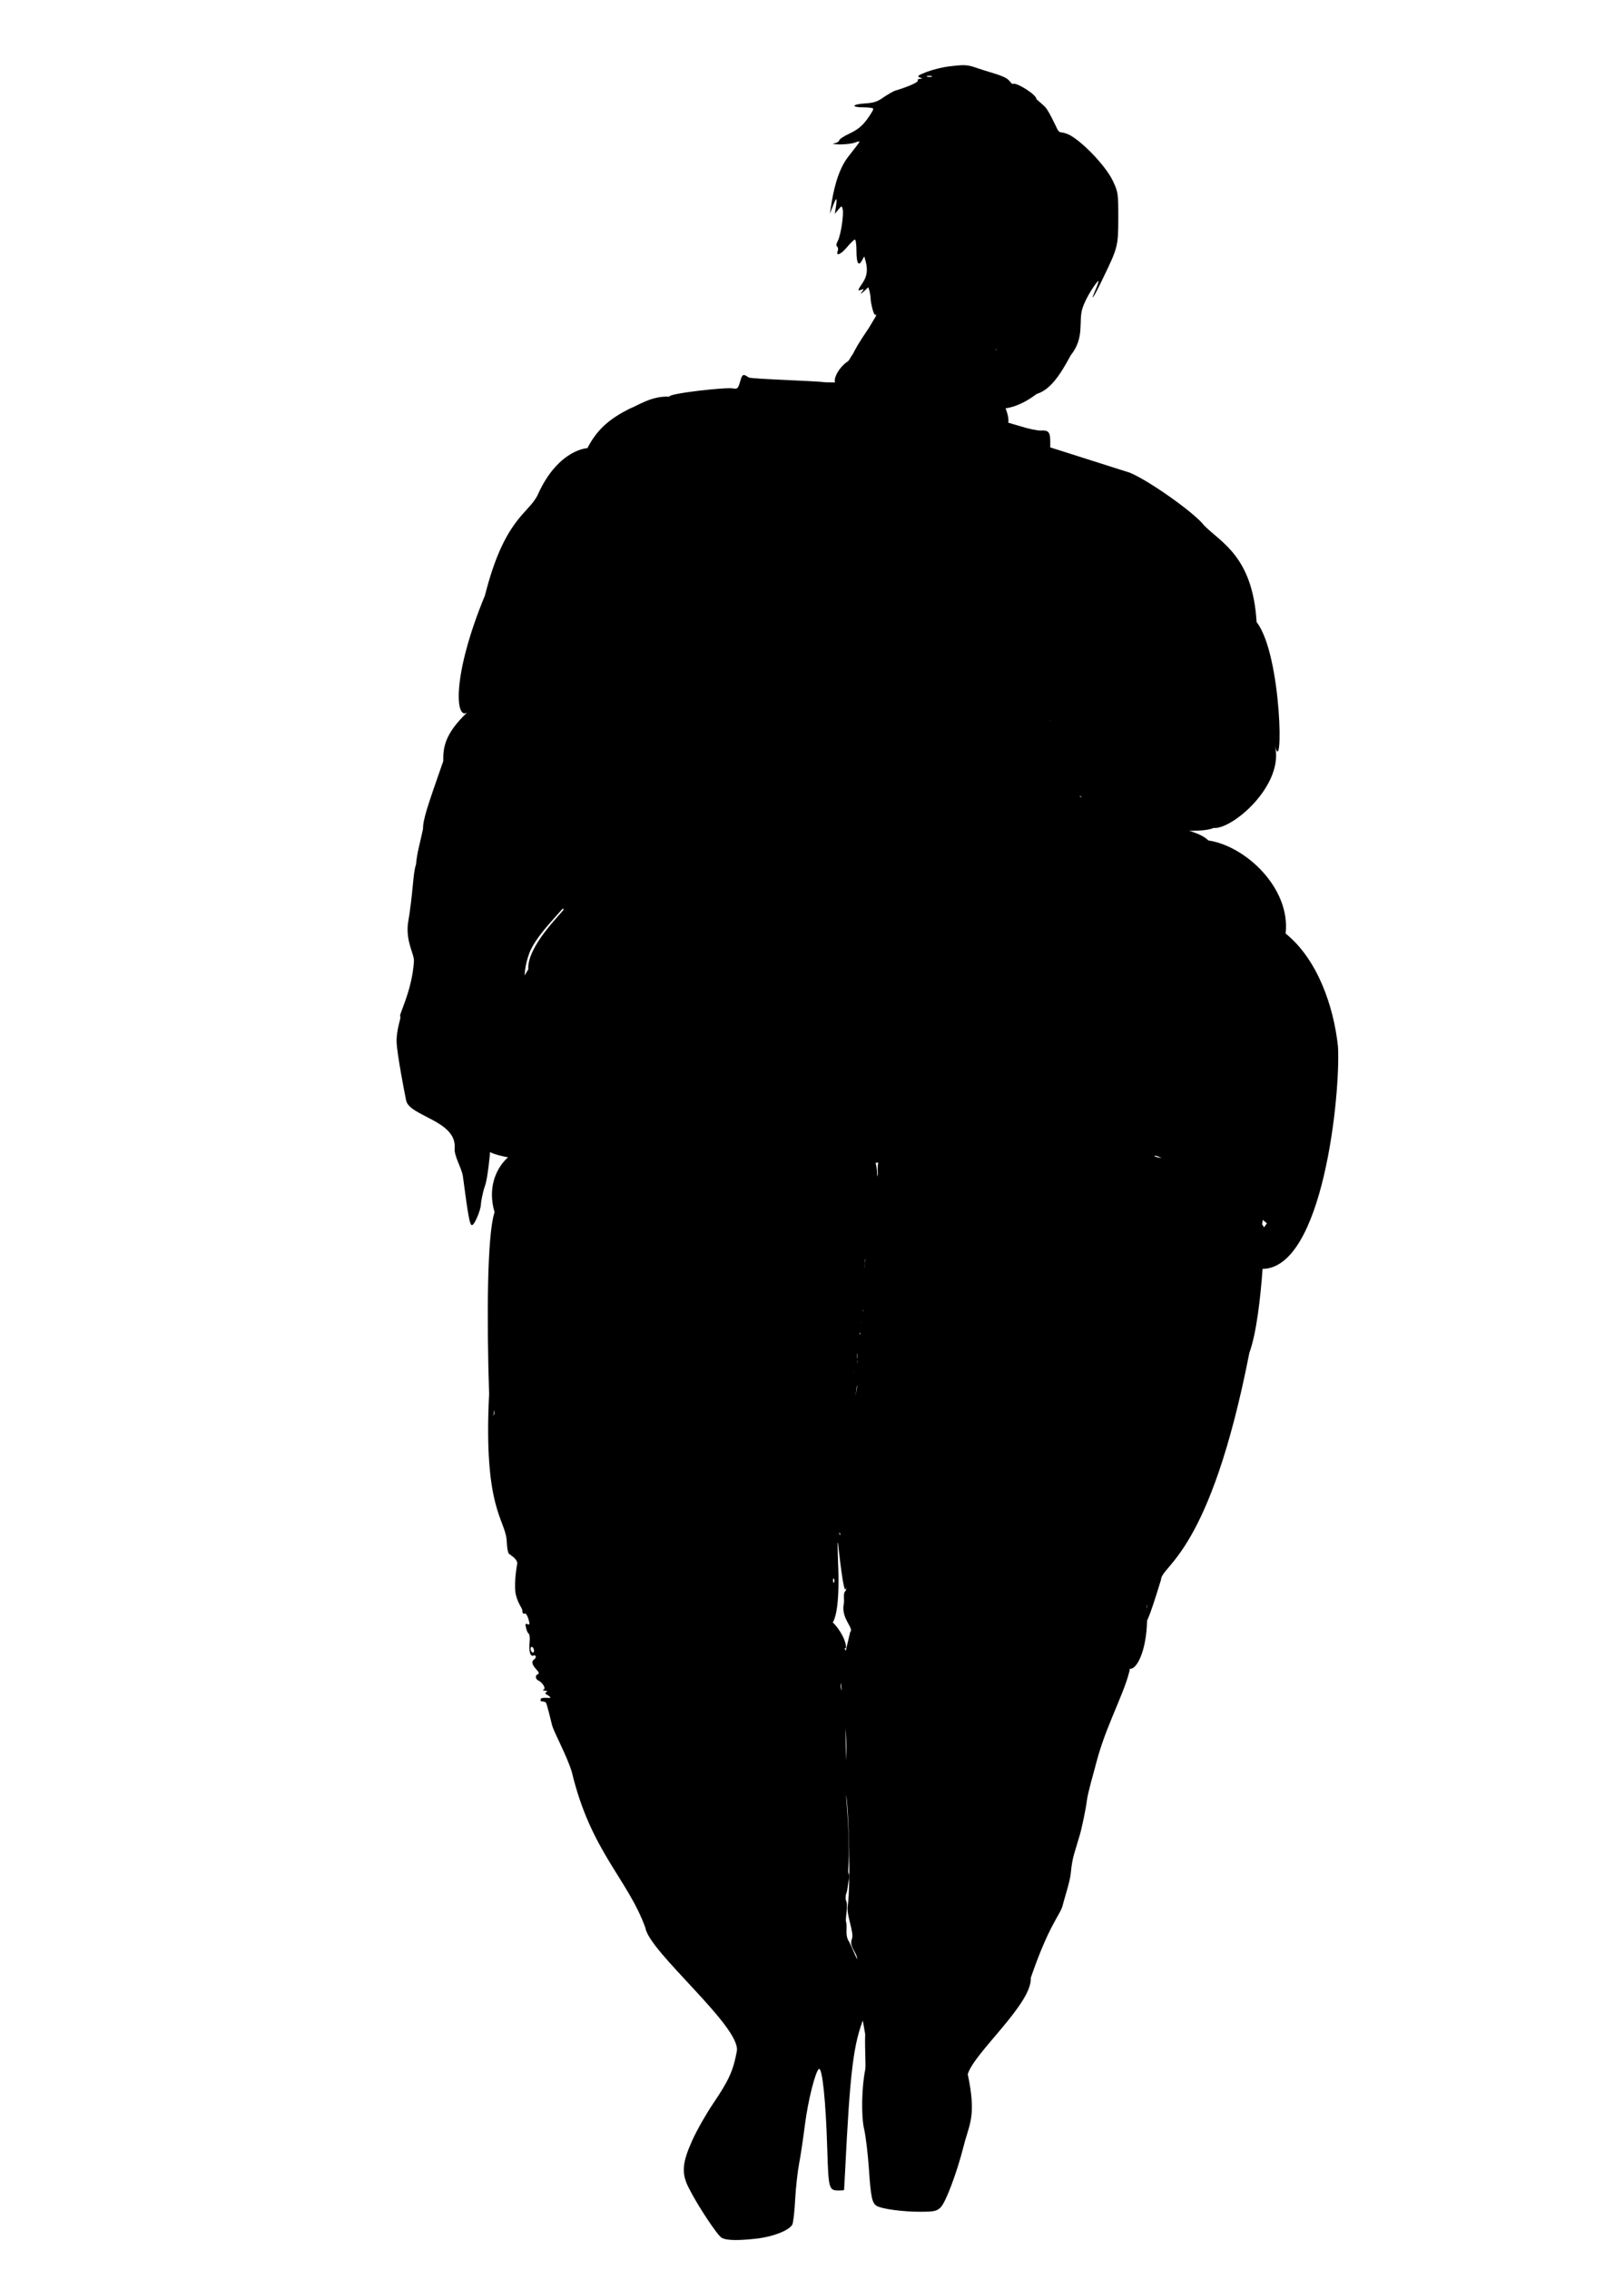 <?xml version="1.0" encoding="UTF-8" standalone="no"?>
<svg
   xmlns:dc="http://purl.org/dc/elements/1.1/"
   xmlns:cc="http://creativecommons.org/ns#"
   xmlns:rdf="http://www.w3.org/1999/02/22-rdf-syntax-ns#"
   xmlns:svg="http://www.w3.org/2000/svg"
   xmlns="http://www.w3.org/2000/svg"
   xmlns:sodipodi="http://sodipodi.sourceforge.net/DTD/sodipodi-0.dtd"
   xmlns:inkscape="http://www.inkscape.org/namespaces/inkscape"
   version="1.0"
   width="916pt"
   height="1280pt"
   viewBox="0 0 916 1280"
   preserveAspectRatio="xMidYMid meet"
   id="svg14"
   sodipodi:docname="90rogue.svg"
   inkscape:version="1.0.2 (e86c870879, 2021-01-15, custom)">
  <defs
     id="defs18" />
  <sodipodi:namedview
     pagecolor="#ffffff"
     bordercolor="#666666"
     borderopacity="1"
     objecttolerance="10"
     gridtolerance="10"
     guidetolerance="10"
     inkscape:pageopacity="0"
     inkscape:pageshadow="2"
     inkscape:window-width="1920"
     inkscape:window-height="1017"
     id="namedview16"
     showgrid="false"
     inkscape:zoom="0.35217232"
     inkscape:cx="810.51779"
     inkscape:cy="728.29454"
     inkscape:window-x="-8"
     inkscape:window-y="-8"
     inkscape:window-maximized="1"
     inkscape:current-layer="svg14"
     inkscape:document-rotation="0" />
  <g
     transform="translate(0,1280) scale(0.1,-0.1)"
     fill="#000000"
     stroke="none"
     id="g12">
    <path
       d="m 5346.97,12424.676 c -33,-4 -87,-18 -120,-30 -49,-19 -56,-25 -40,-31 18,-7 18,-8 2,-8 -10,-1 -16,-5 -12,-10 5,-8 -52,-34 -125,-56 -14,-4 -44,-22 -68,-38 -35,-25 -55,-32 -107,-35 -74,-5 -78,-22 -5,-22 27,0 51,-3 53,-7 3,-5 -13,-31 -34,-60 -28,-38 -54,-59 -98,-80 -33,-15 -60,-33 -60,-40 -1,-6 -13,-14 -28,-16 -16,-2 -2,-5 29,-6 31,0 69,4 84,9 15,6 28,9 30,7 2,-1 -26,-38 -61,-82 -65,-80 -89.177,-212.176 -100.177,-286.176 l -6,-39 15,39 c 21,56 27,57 20,6 l -7,-45 20,24 c 18,22 19,22 24,4 8,-28 -10,-148 -27,-180 -9,-17 -11,-29 -4,-33 5,-4 7,-14 4,-22 -13,-34 14,-25 50,17 21,25 42,45 46,45 5,0 9,-29 9,-64 0,-70 12,-90 31,-54 l 13,23 7,-25 c 14,-49 9,-87 -16,-124 -30,-44 -30,-47 -7,-39 15,6 16,5 2,-13 -10,-14 -7,-13 12,4 l 25,23 7,-23 c 3,-13 6,-32 6,-43 0,-11 5,-37 11,-59 17,-61 29,-30 31,80 l 2,99 -5.824,0.176 c 7,-25 -6.62,-91.648 0.38,-134.648 l -8.911,-82.662 -39.734,-66.175 c -61.735,-91.193 -73.595,-114.692 -91.011,-148.96 -7,-7 -20.047,-34.061 -25.854,-37.97 -74.862,-50.401 -100.333,-148.087 -47.632,-122.062 l 29.733,1.272 -105.294,0.941 c -73,9 -425.842,18.589 -437.842,27.589 -32,22 -36,20 -49,-26 -11,-37 -15,-40 -39,-36 -34.036,8.724 -371.404,-28.767 -358.612,-46.565 -98,6 -174.141,-47.706 -225.141,-67.706 -103.296,-52.296 -180.241,-109.591 -238.008,-222.739 12.205,2.045 -162.387,1.465 -280.304,-263.377 -50.49,-105.707 -187.891,-131.222 -297.366,-566.624 -189.548,-458.593 -165.674,-706.429 -99.928,-659.609 -128.586,-121.749 -136.077,-199.792 -135.356,-274.728 -90.205,-258.266 -114.199,-327.902 -114.075,-382.029 -20.711,-97.931 -32.825,-128.853 -39.736,-201.419 -17.325,-46.381 -15.02,-153.493 -46.065,-337.731 -9.559,-104 37.39,-165.789 34.39,-208.789 -10,-165 -88.215,-305.501 -77.215,-309.501 8,-3 -23.269,-72.683 -20.269,-147.683 3,-65 43.653,-279.1 53.653,-326.1 18,-89 286.646,-113.235 273.646,-269.235 -4,-45 40.782,-112.322 46.782,-160.322 30,-231 38.441,-262.882 47.441,-271.882 14,-14 53.727,86.391 53.727,114.391 0,12 10.031,70.587 24.031,108.587 14,38 28.765,185.647 28.765,202.647 0,28 -10.218,15.81 -14.675,3.888 -23.116,-61.846 631.963,-111.793 700.263,-106.535 l 73,-17 c -50.908,34.902 -545.438,184.306 -548.076,136.459 -6,-38.318 70.323,44.329 67.276,-38.55 -83.44,95.971 -330.859,-69.899 -253.435,-332.341 -43.057,-128.096 -44.042,-609.93 -30.774,-1025.628 -32.239,-640.432 88.157,-702.445 98.962,-822.411 2,-46.894 8,-83.576 18,-80.046 -4.965,-0.817 43.24,-24.901 41.908,-52.659 -6,-29.318 -20.634,-131.399 -6.634,-180.657 12,-48.364 35.65,-71.27 35.65,-86.27 -1,-16 8.655,-18.014 13.655,-15.014 5,3 14,-11 20,-30 9,-31 8,-35 -5,-30 -12,5 -14,1 -8,-21 3,-15 10,-30 15,-33 5,-3 7,-23 5,-45 -5,-54 3,-85 21,-78 16,6 19,-13 4,-22 -16,-10 -12,-29 12,-55 15,-16 18,-25 10,-28 -17,-5 -15,-29 3,-36 18,-7 45.652,-43.882 28.652,-50.882 -7,-3 -4,-6 7,-6 16,-1 17,-3 6,-10 -12,-8 10.321,-12 24.321,-26 12,-11 -45.818,1.691 -51.818,-9.309 -12,-23 17.162,-9.002 28.162,-23.002 5,-7 23.884,-83.647 33.883,-124.647 10,-41 83.144,-170.618 112.144,-266.618 106.58,-446.158 315.257,-601.925 414.747,-877.866 C 3661.376,1795.501 4181,1372 4156,1235 c -21,-112 -45,-164 -135,-297 -39,-58 -92,-151 -117,-207 -56,-125 -61,-182 -21,-263 48,-97 164,-273 188,-285 29,-16 98,-16 208,-3 88,12 173,46 190,78 5,10 13,74 16,142 4,69 14,159 22,200 8,41 23,140 33,220 17,135 59,302 79,315 19,11 39,-182 47,-450 7,-229 9,-235 66,-235 15,0 28,1 29,3 0,1 2,43 5,92 29,584 47,731 109,885 l -22.941,61.235 27.882,-160 c -3,-88 5.059,-176.235 0.059,-201.235 -20,-98 -23,-262 -6,-334 9,-38 21,-139 27,-224 11,-164 18,-195 46,-210 32,-17 147,-32 241,-32 80,0 94,3 116,23 29,26 94,198 132,350 31,123 72.593,164.324 22.593,402.324 33.144,118.856 364.575,398.346 355.356,543.565 109.359,317.188 169.813,355.882 181.503,414.629 9,36 40.296,129.62 44.296,176.62 9,94 22,113.083 51,215.083 11,37 34.648,149.917 39.648,192.917 5,42 34.324,143.352 59.324,236.352 59,216 180.41,419.803 188.41,541.803 11.331,103.827 -60.649,135.989 -87.482,141.406 -12,15 44.889,-53.186 47.889,-48.186 -10.053,-250.742 150.531,-110.748 129.852,221.709 21.131,86.251 -66.719,-329.45 80.041,151.821 3.458,84.737 275.687,141.924 498.539,1279.933 79.933,215.491 93.874,829.539 76.525,686.332 -32.569,15.025 63.111,142.937 -81.842,180.816 60.728,171.947 -559.993,229.043 -529.288,242.517 45,26 592.459,-439.65 611.13,-423.333 64.743,-2.688 -189.263,223.456 -194.105,261.782 30.672,45.315 39.319,-140.081 71.303,-108.659 21.206,11.389 144.199,-114.993 143.169,-106.62 16.161,5.485 -79.68,-103.367 -52.188,-76.541 l 31.82,30.038 c 23.237,16.173 -65.465,-442.012 -7.074,-213.449 347.04,-5.236 445.432,991.128 430.327,1253.785 -24.952,232.69 -118.071,494.471 -295.227,636.92 28.653,256.69 -226.498,494.108 -435.759,524.834 -82.125,81.804 -335.278,81.033 -744.014,255.367 -42.179,-46.294 92.847,5.887 5.789,73.481 -7.542,217.701 -149.924,345.263 -155.169,347.373 -7,4 -7,-4 0,0 5,3 20.338,-34.62 37.338,-66.621 17.307,-220.048 129.984,-512.929 487.825,-496.181 23.973,-55.411 329.375,-76.216 397.271,-42.858 106.96,-10.861 406.034,248.114 344.742,470.059 49.558,-213.339 42.943,503.729 -101.812,690.911 -22.304,371.342 -201.258,447.408 -296.786,545.407 -47,64 -299.79,246.091 -416.79,296.091 l -450.39,143.158 v 36 c 0,50 -11,62 -52,59 -19,-1 -73,10 -119,25 -46,14 -96,28 -110,31 -14,3 -17.294,5.706 -31.294,18.706 4.554,-36.522 129.813,-112.622 50.245,76.803 3,29 -53.278,276.194 -44.278,305.194 15,50 -40.295,-158.189 -16.295,-164.189 -120.89,-173.858 54.953,-231.622 245.25,-86.744 75.355,24.274 127.41,96.362 193.151,218.692 79.973,99.878 42.456,189.95 65.456,262.951 22,69 79.588,150 89.588,156 4,3 -1,-16 -12,-42 -40,-92 -13,-52 42,64 81,167 83,177 83,337 0,136 -1,142 -31,206 -42,88 -184.56,233.607 -253.56,262.607 -45,20 -45.022,-5.607 -67.022,44.393 -15,31 -35.92,74.212 -51.92,97.212 -15,23 -58.614,52.569 -58.614,57.569 0,23 -109.561,92.542 -130.56,84.542 -8,-3 -14.471,9.647 -25.471,20.647 -22,25 -103.471,42.706 -176.471,67.706 -57,20 -70,21 -166,9 z m -92,-57 c -7,-2 -19,-2 -25,0 -7,3 -2,5 12,5 14,0 19,-2 13,-5 z M 3516.161,8107.228 c -210.139,-126.608 -392.075,-395.425 -336.503,-434.749 -8.284,-18 -208.671,-207.721 -199.786,-337.536 -146.653,-231.057 9.516,-259.868 -32.866,-377.472 l 511.04,-141.471 15.706,37.941 c -81,117 -542.294,135.176 -517.294,163.176 8,9 -18.518,107.826 -4.518,165.826 15,58 -9.448,125.807 33.147,241.571 42.528,116.027 211.056,260.266 241.756,321.993 24.176,87.824 272.509,290.375 289.319,360.72 16.81,70.345 12.136,-52.27 46.136,66.73 26.906,78 155.264,294.709 143.834,295.753 -15.996,1.462 -283.653,-324.583 -189.969,-362.483 z M 4951.153,6179.255 c -21.296,-64 -32.148,-225.15 -43.148,-316.15 -11,-90 -33.264,-187.988 -30.264,-193.988 1.79,-16.386 -32.481,-185.932 -16.91,-200.704 -5,-7 -4,-22 1,-37 7,-17 7,-28 0,-32 -5,-4 -7,-27 -3,-56 -22.486,-32 -10.574,-54 -5,-63 -9,-10 -24.059,-14.118 -16.059,-19.118 6,-4 8,-15.882 5,-25.882 -9.081,-15 -7.679,-78.765 -8.706,-259.765 -43.979,-225 -113.938,-638.932 -98.736,-722.932 -19.268,-113.502 -18.028,-140.587 -8.38,-153.511 2.707,-27.56 35.615,-331.456 44.908,-245.514 -2,-13 4.941,-15.059 -5.059,-26.059 -12,-11 -3.294,-50.941 -7.294,-68.941 -18,-84 59.897,-138.264 35.897,-160.264 v 0 L 4740.654,3367 c 4,-111 24.578,-266 30.578,-345 7,-98 -2.546,-182.31 -9.546,-237.31 -7,-58 2.052,-76.015 10.052,-105.015 14,-52 28.744,-492.821 9.744,-626.821 -8,-52 37.582,-149.022 23.582,-185.022 -18,-42 29.935,-77.832 29.935,-114.832 -1,-32 30,-53 29,-53 -1,0 -14,24 -29,53 -15,28 -33.683,80.662 -52.683,111.662 -15.452,35.193 -1.185,72.039 -11.052,103.004 -3,27 15.61,94.617 -1.39,121.617 -1.042,43.993 4.701,22.041 10.701,67.04 4,36 15.31,65.324 4.31,85.324 -4.355,24.695 16.584,86.64 -13.149,438.028 0,391 -5.133,537.745 -25.133,589.745 -27,68 62.608,111.744 49.608,116.744 -8,4 -35.26,21.241 -26.79,18.196 7.953,-2.859 16.325,57.95 -2.716,95.074 -8,15 4.292,2.564 4.87,10.158 4.936,64.931 -111.147,213.498 -122.797,142.524 -2.909,-17.721 90.061,-101.233 79.966,292.512 -1.776,69.264 -11.571,206.521 6.585,308.089 8.073,45.161 8.527,61.422 17.828,114.196 22.967,66.65 35.798,349.366 53.154,447.839 43.813,248.588 32.841,260.41 30.692,277.136 -3,22.345 -4.695,38.991 -1.315,37.956 0.504,6.183 -0.434,1.179 -0.434,9.179 0,12 -4.852,17.527 -0.883,2.819 -8,-5.413 1.926,-1.93 0,0 -5.258,5.268 1.104,2.439 -0.883,25.355 3.614,-1.368 9.471,4.113 12.208,44.813 2.011,29.902 -0.56,49.831 9.541,118.429 21.236,94.318 8.363,203.894 8.363,217.894 2,20.564 14.303,11.012 4.606,33.204 l 4.938,31.049 5.837,82.162 c 24,67.772 32.767,192.49 41.489,223.591 10.2,36.368 19.779,113.361 13.697,146.248 30.603,127.183 1.029,236.602 -20.167,171.413 17,7 52,13 77,14 h 47 c -24.178,15.546 -95.662,96.5 -86.847,-70.745 z m -1886.58,-820.206 c 6,-7.682 11.317,-15.901 1.317,-21.431 -14,-7.742 15.931,-13.921 9.931,2.761 -12,27.364 -9.951,56.92 -11.248,18.67 z m 1761.431,-278.229 c -2,-12.103 -6,-21.309 -10,-19.516 -4,1.794 16.941,0 9.941,8.139 l 4.706,25.353 c 2.737,14.748 -17.647,26.854 -11.647,20.163 6,-6.691 9,-22.036 7,-34.139 z M 2785.519,4821.63 c -6,-10.318 1.979,16.104 1.979,35.104 0,19 -7.979,8.578 -1.979,-0.104 4,-9.788 4,-25.788 0,-35 z m 2013.268,-51.173 c 0,17 -12.443,-26.897 -12.443,-49.897 0,-23 12.443,33.897 12.443,49.897 z m -59.448,-622.173 c -3,-5.655 -5,0.242 -5,14.242 0,14 -3,7.345 0,0 2,-7.897 7,-9.139 5,-14.242 z m -34.535,-268.629 c -3,-7.347 -6,-3.693 -6,7.307 -1,11.218 2,16.564 5,11.911 3,-3.654 4,-12.871 1,-19.218 z M 3012.285,3492.826 c 0,-8 -4,-12 -10,-9 -5,3 -10,13 -10,21 0,8 5,12 10,9 6,-3 10,-13 10,-21 z"
       id="path4"
       sodipodi:nodetypes="ccccccccsccccccccccccccccccccsscccccccccsccccccccsccccccccccccccccccccccssssscccccccccccscccscccccsccccccsccccccccccscccscccccccccsccccccccccccccccccccccccccccccccccccccccsccsccccccccccsccccsccccccscccccccccccccsccccccccccccccccccccccccccscccccccccscsssscsccscscscccccsccccccsccsccssscsccscscccccsccscscsc" />
    <path
       d="M4608 5113 c5 -21 7 -23 10 -9 2 10 0 22 -6 28 -6 6 -7 0 -4 -19z"
       id="path6" />
    <path
       d="M4550 4649 c0 -11 5 -17 10 -14 6 3 10 13 10 21 0 8 -4 14 -10 14 -5 0 -10 -9 -10 -21z"
       id="path8" />
    <path
       d="M3690 4683 c0 -22 2 -25 10 -13 13 20 13 40 0 40 -5 0 -10 -12 -10 -27z"
       id="path10" />
  </g>
</svg>
